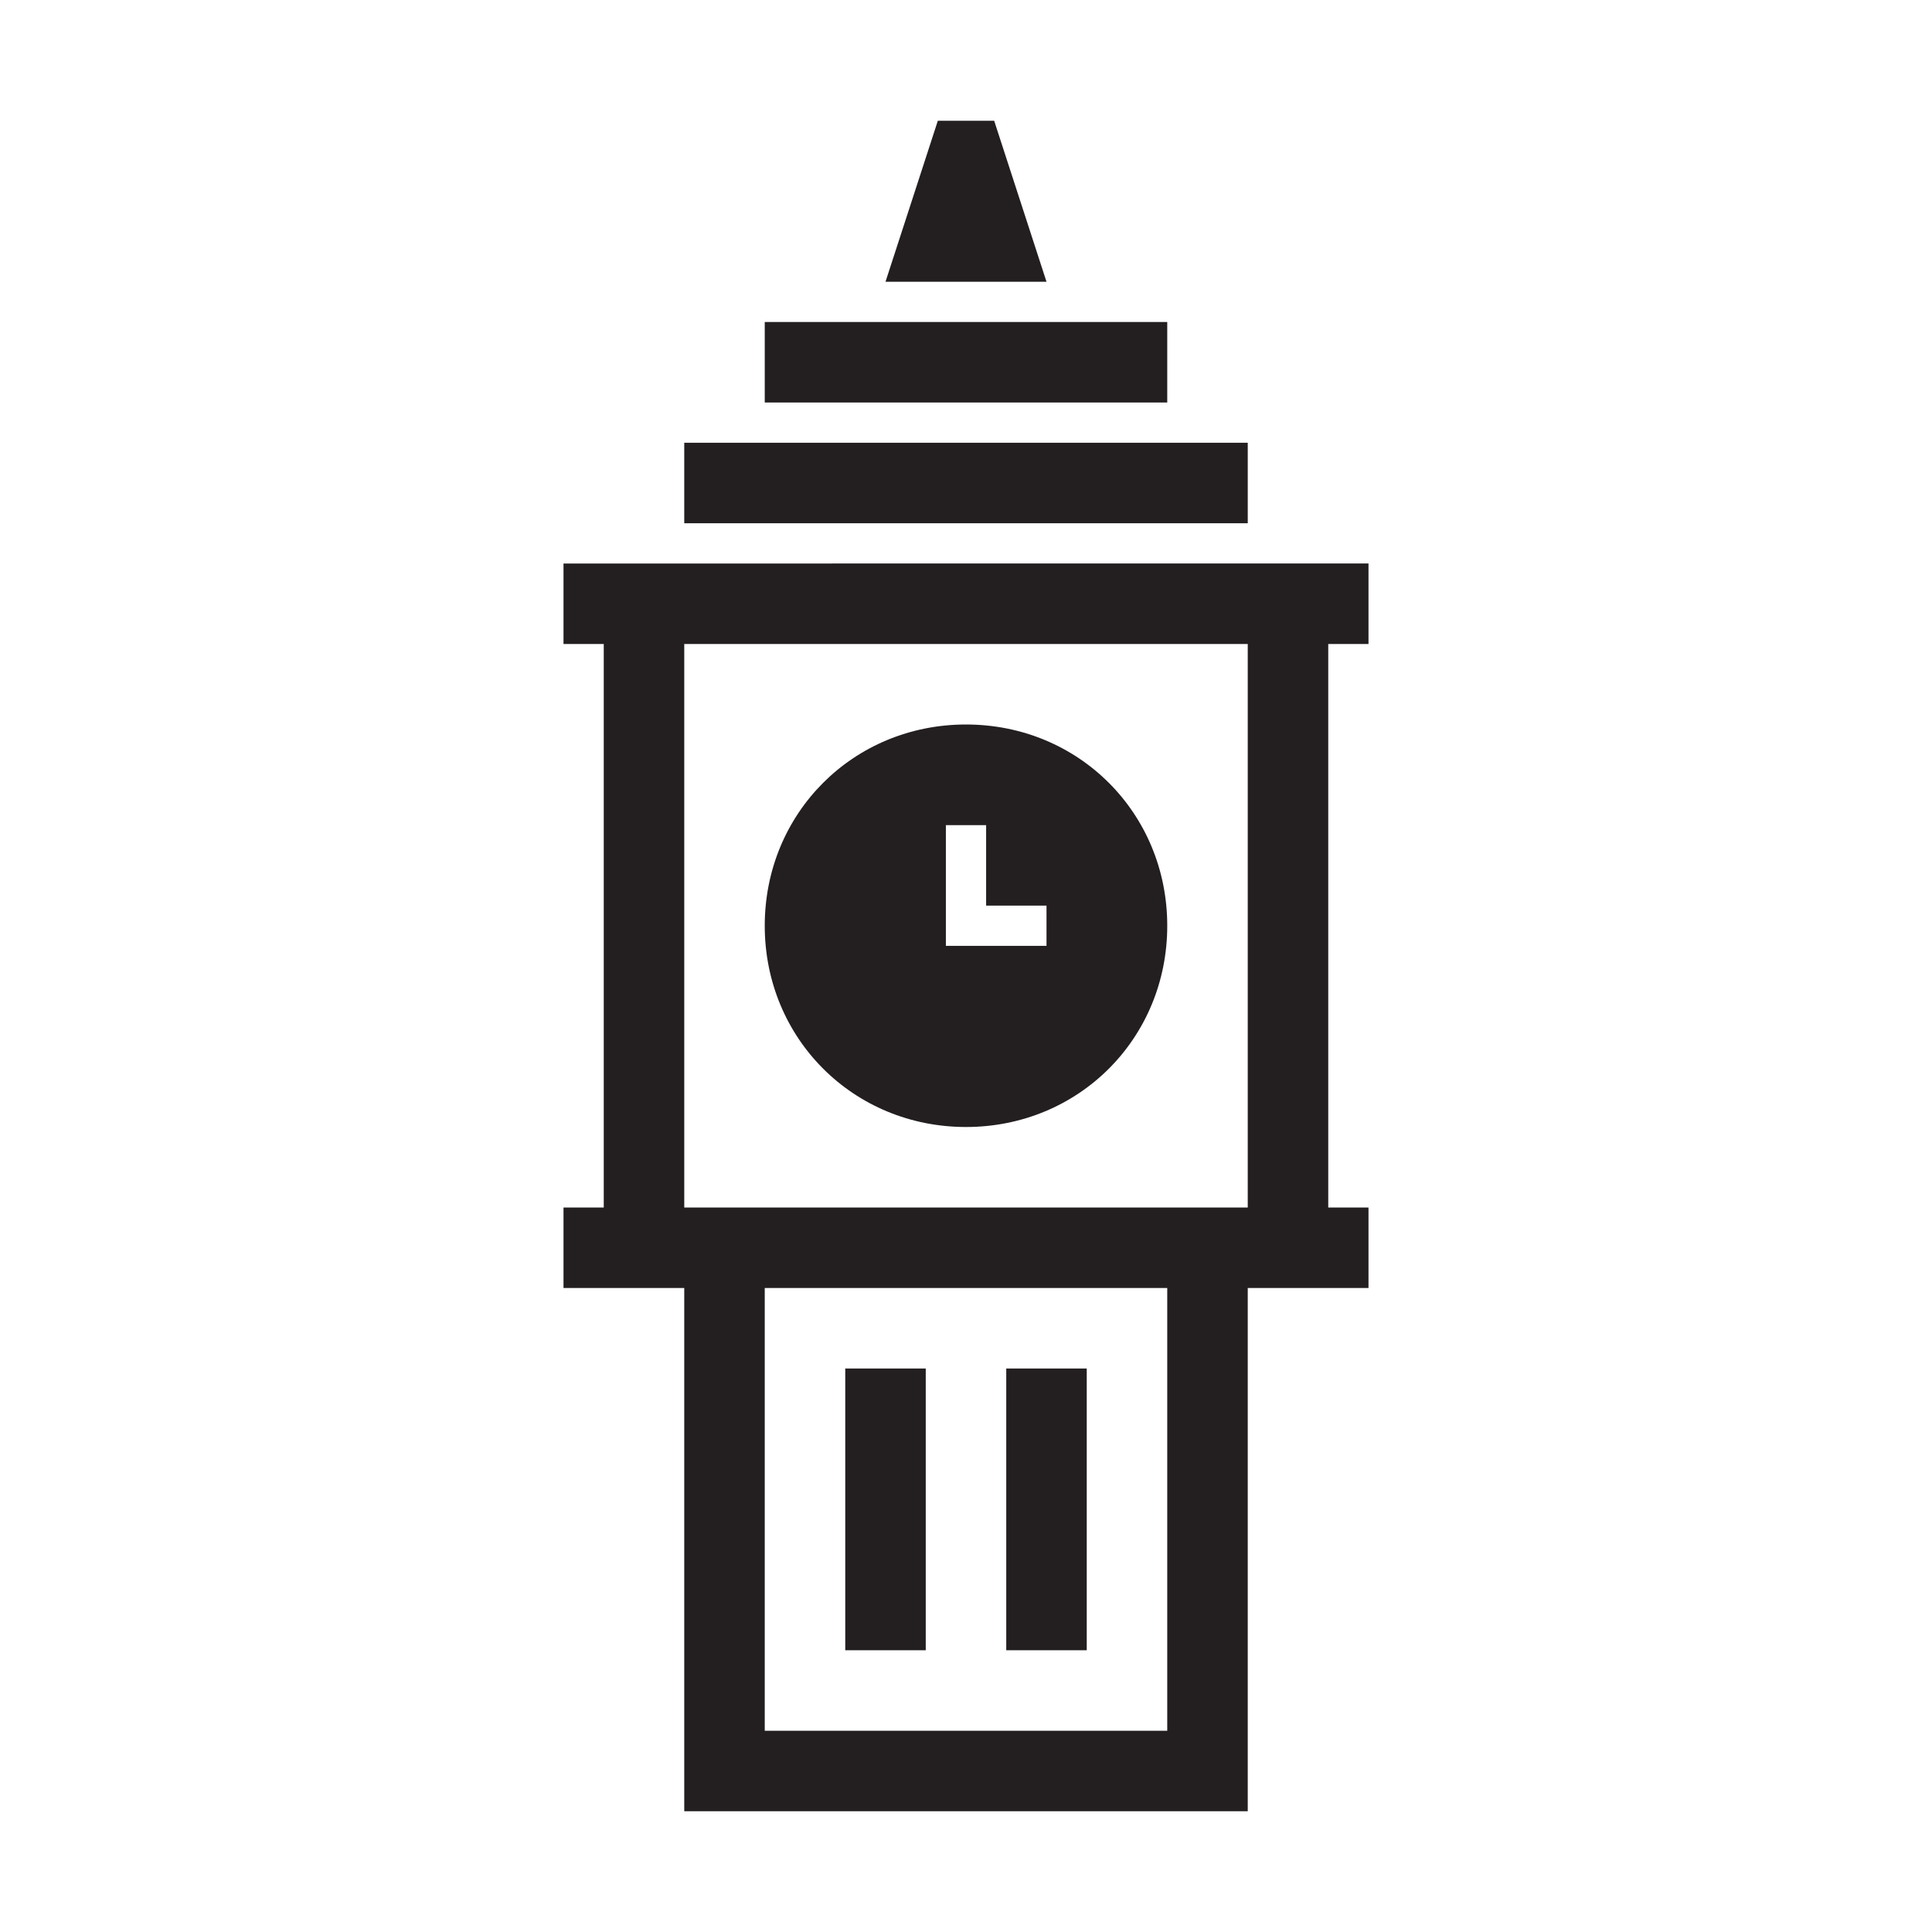 <?xml version="1.0" encoding="utf-8"?>
<!-- Generator: Adobe Illustrator 28.1.0, SVG Export Plug-In . SVG Version: 6.00 Build 0)  -->
<svg version="1.1" id="Layer_1" focusable="false" xmlns="http://www.w3.org/2000/svg" xmlns:xlink="http://www.w3.org/1999/xlink"
	 x="0px" y="0px" viewBox="0 0 48 48" style="enable-background:new 0 0 48 48;" xml:space="preserve">
<style type="text/css">
	.st0{fill:#231F20;}
</style>
<g id="Rectangle_4440">
	<path class="st0" d="M34,16v-2H14v2h1v14h-1v2h3v13h14V32h3v-2h-1V16H34z M29,43H19V32h10V43z M31,30H17V16h14V30z"/>
	<path class="st0" d="M24,18c-2.8,0-5,2.2-5,5s2.2,5,5,5s5-2.2,5-5S26.8,18,24,18z M26,23.5h-2.5v-3h1v2H26V23.5z"/>
</g>
<g id="Rectangle_4441">
	<rect x="17" y="11" class="st0" width="14" height="2"/>
</g>
<g id="Rectangle_4442">
	<rect x="19" y="8" class="st0" width="10" height="2"/>
</g>
<g id="Rectangle_4443">
	<polygon class="st0" points="26,7 22,7 23.3,3 24.7,3 	"/>
</g>
<g id="Rectangle_4445">
	<rect x="21" y="34" class="st0" width="2" height="7"/>
</g>
<g id="Rectangle_4446">
	<rect x="25" y="34" class="st0" width="2" height="7"/>
</g>
</svg>

